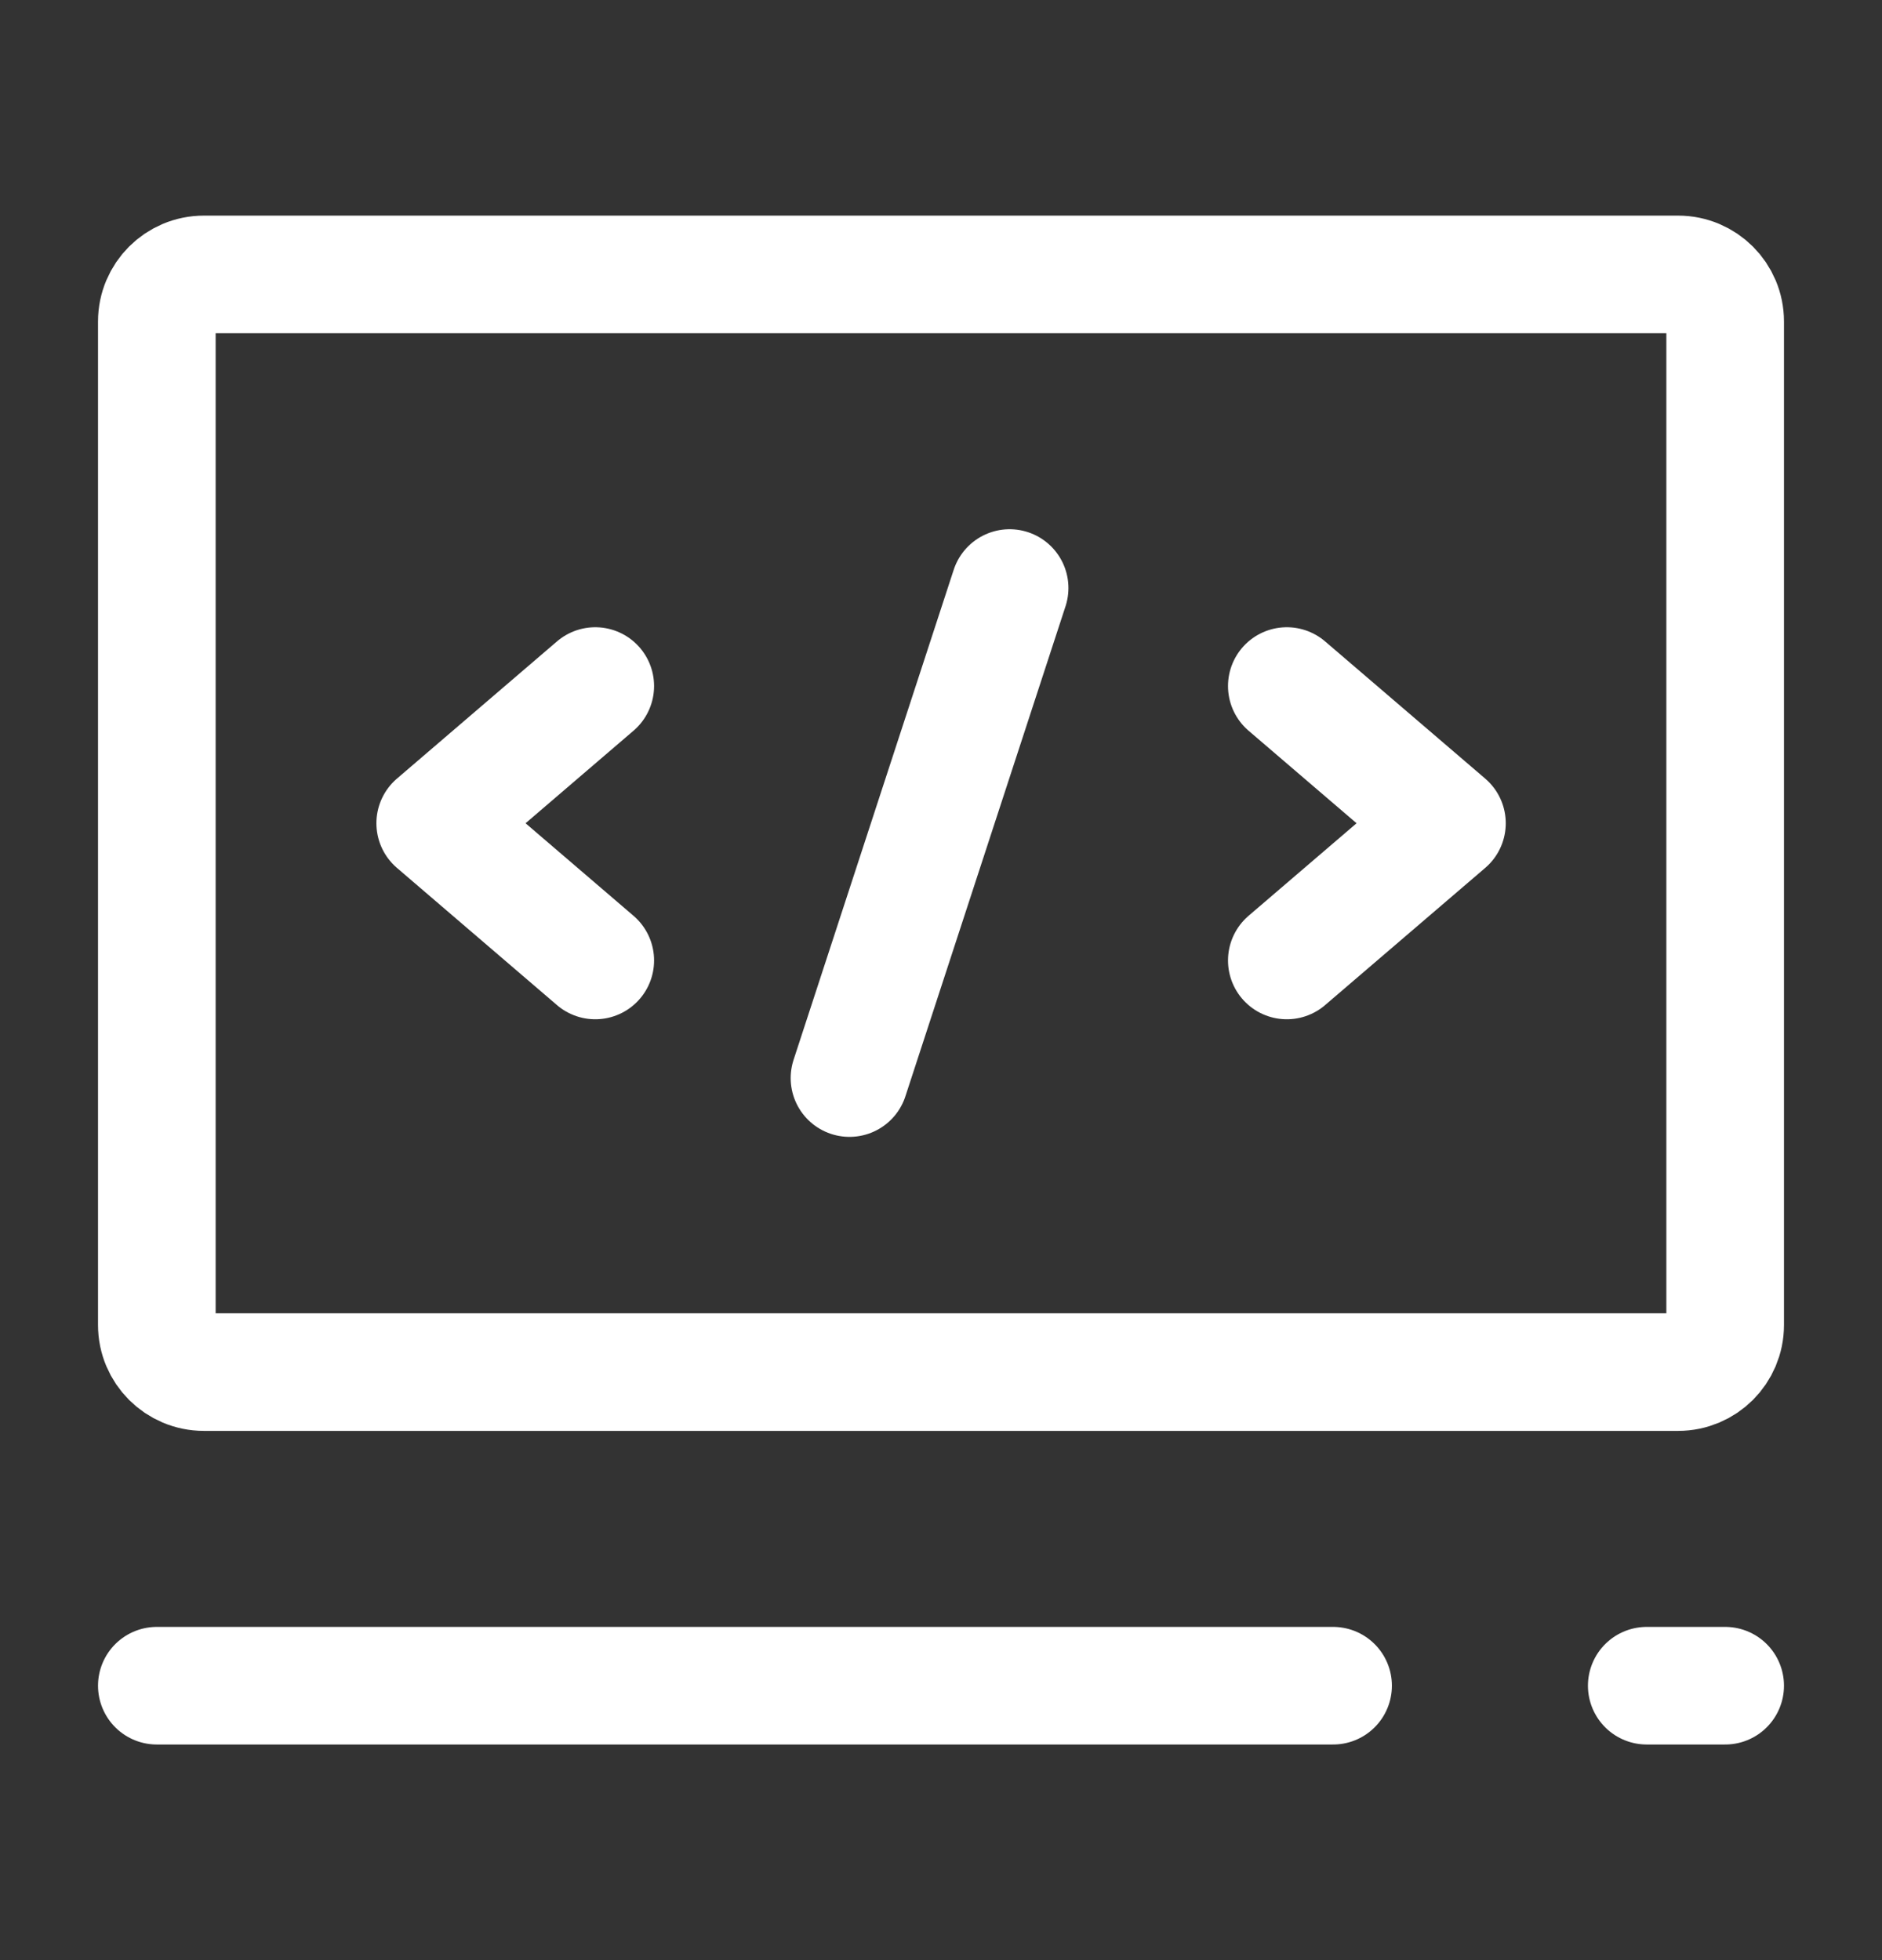 <svg width="24" height="25" viewBox="0 0 24 25" fill="none" xmlns="http://www.w3.org/2000/svg">
<rect x="0" y="0" width="24" height="25" fill="#333333" stroke="none"/>
<path d="M2 21.5H17" stroke="white" stroke-width="1.5" stroke-linecap="round" stroke-linejoin="round"/>
<path d="M21 21.5H22" stroke="white" stroke-width="1.5" stroke-linecap="round" stroke-linejoin="round"/>
<path d="M2 16.9V4.1C2 3.769 2.269 3.5 2.6 3.5H21.4C21.731 3.5 22 3.769 22 4.1V16.9C22 17.231 21.731 17.5 21.4 17.5H2.6C2.269 17.5 2 17.231 2 16.9Z" stroke="white" stroke-width="1.5"/>
<g clip-path="url(#clip0_5275_68486)">
<path d="M12.875 7.5L10.833 13.75" stroke="white" stroke-width="1.5" stroke-linecap="round" stroke-linejoin="round"/>
<path d="M7.591 8.75L5.55 10.5L7.591 12.25" stroke="white" stroke-width="1.5" stroke-linecap="round" stroke-linejoin="round"/>
<path d="M16.41 8.75L18.452 10.5L16.41 12.25" stroke="white" stroke-width="1.5" stroke-linecap="round" stroke-linejoin="round"/>
</g>
<defs>
<clipPath id="clip0_5275_68486">
<rect width="16" height="8" fill="white" transform="translate(4 6.5)"/>
</clipPath>
</defs>
</svg>
